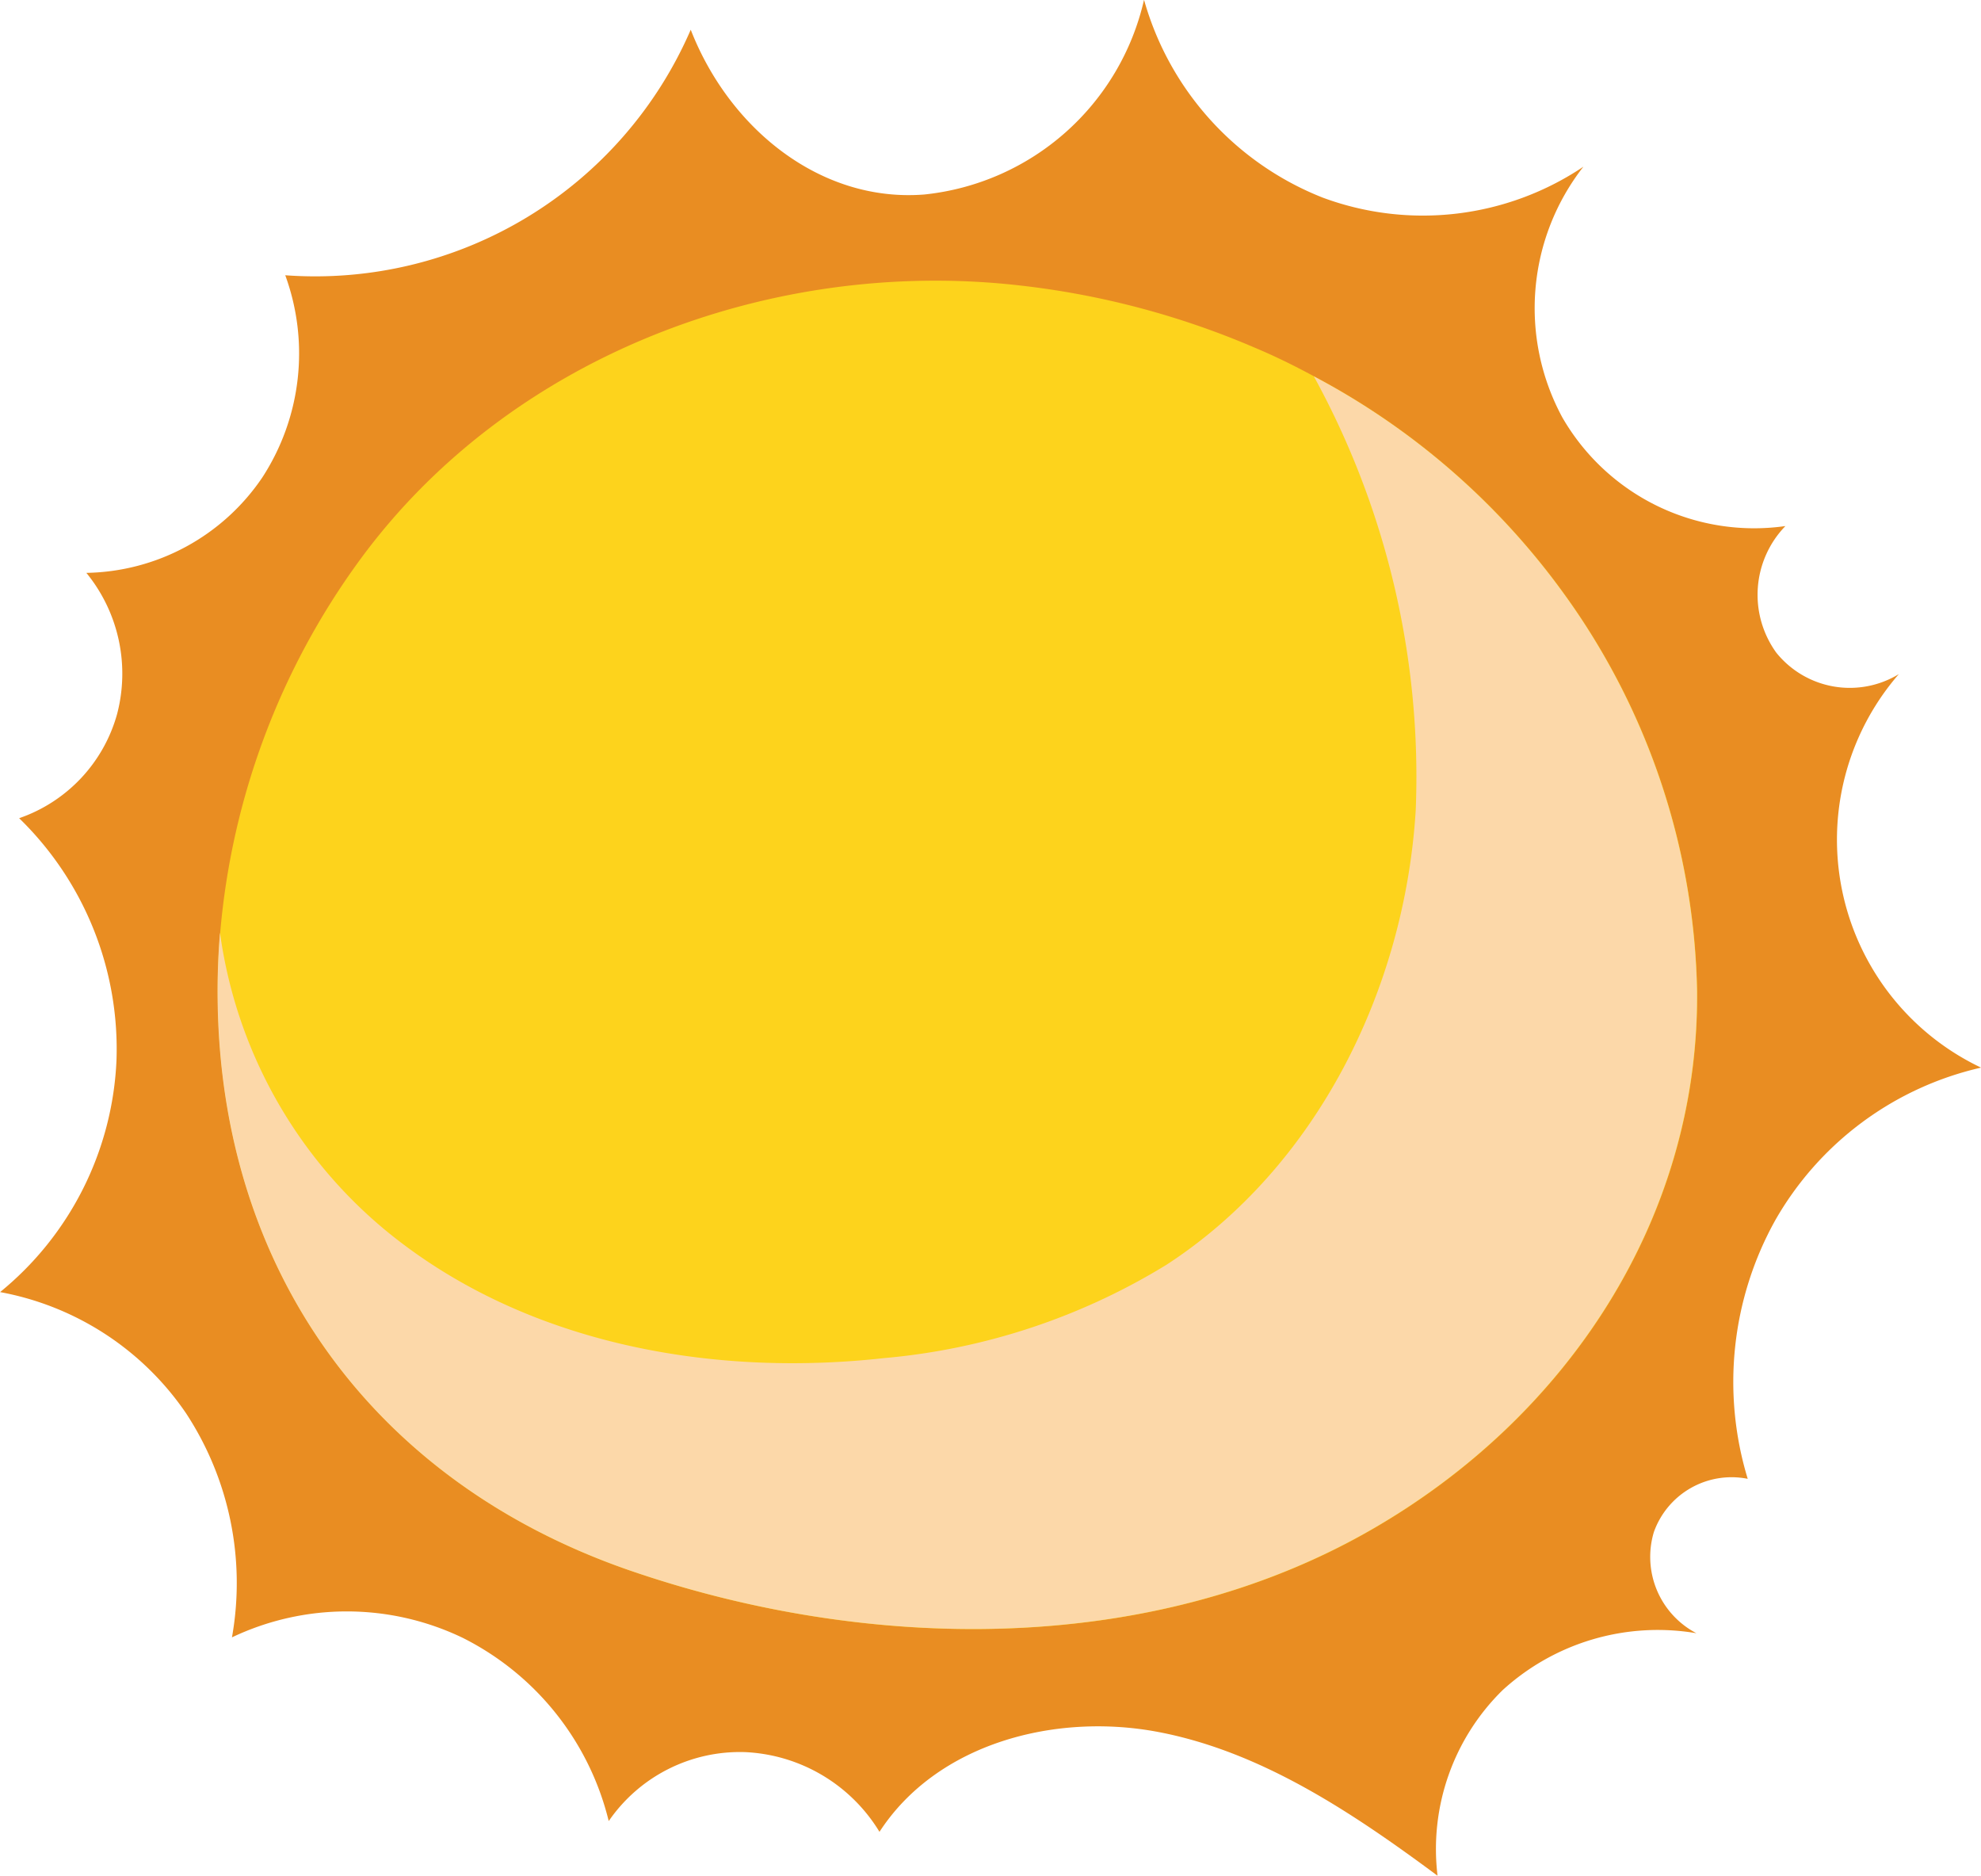 <svg xmlns="http://www.w3.org/2000/svg" width="82.976" height="78.547" viewBox="0 0 82.976 78.547">
  <g id="Groupe_3523" data-name="Groupe 3523" transform="translate(-62.524 -47.318)">
    <g id="Groupe_3486" data-name="Groupe 3486" transform="translate(62.524 47.318)">
      <g id="Groupe_2561" data-name="Groupe 2561" transform="translate(0 0)">
        <path id="Tracé_9407" data-name="Tracé 9407" d="M203.622,193.079a17.141,17.141,0,0,1-16.984,10.282,9.524,9.524,0,0,1-.963,8.471,9.076,9.076,0,0,1-7.368,3.992,6.668,6.668,0,0,1,1.285,5.922,6.431,6.431,0,0,1-4.1,4.352,13.479,13.479,0,0,1,4.077,10.136,13.262,13.262,0,0,1-4.875,9.709,12.068,12.068,0,0,1,7.785,5.069,12.957,12.957,0,0,1,1.927,9.39,11.2,11.2,0,0,1,9.665.02,11.687,11.687,0,0,1,6.116,7.674,6.666,6.666,0,0,1,5.719-2.888,6.959,6.959,0,0,1,5.622,3.338c2.418-3.72,7.387-5.005,11.7-4.177s8.115,3.377,11.675,6.015a9.322,9.322,0,0,1,2.729-7.775,9.643,9.643,0,0,1,8.114-2.38,3.608,3.608,0,0,1-1.782-4.237,3.456,3.456,0,0,1,3.931-2.229,13.918,13.918,0,0,1,1.155-10.831,13.332,13.332,0,0,1,8.619-6.389,10.567,10.567,0,0,1-3.444-16.479,3.952,3.952,0,0,1-5.135-.9,4.138,4.138,0,0,1,.383-5.3,9.274,9.274,0,0,1-9.343-4.549,9.616,9.616,0,0,1,.882-10.5,12.065,12.065,0,0,1-10.923,1.293,12.559,12.559,0,0,1-7.48-8.282,10.557,10.557,0,0,1-9.2,8.153C209.061,200.325,205.237,197.222,203.622,193.079Z" transform="translate(-174.69 -191.834)" fill="#e98d22"/>
        <path id="Tracé_9408" data-name="Tracé 9408" d="M240.792,217.461a30.5,30.5,0,0,0-10.5-9.144c-.811-.439-1.634-.844-2.482-1.2a34.742,34.742,0,0,0-9.9-2.613c-10.4-1.168-21.351,2.975-27.593,11.508a30.885,30.885,0,0,0-5.844,15.605c-.081.923-.113,1.848-.1,2.774.117,11.37,6.517,20.2,17.207,23.915,9.935,3.439,21.823,3.655,31.112-1.686,8.176-4.695,13.725-13,13.647-22.543A29.3,29.3,0,0,0,240.792,217.461Z" transform="translate(-175.25 -192.556)" fill="#fdd31c"/>
        <path id="Tracé_9409" data-name="Tracé 9409" d="M246.33,234.318c.078,9.544-5.471,17.849-13.647,22.543-9.288,5.342-21.177,5.125-31.112,1.686-10.69-3.715-17.09-12.544-17.207-23.915-.009-.926.024-1.85.1-2.774a19.629,19.629,0,0,0,7.78,13.128c5.629,4.186,13.053,5.464,20.032,4.69a27.17,27.17,0,0,0,11.835-3.91c6.291-4.088,9.983-11.544,10.438-19.038a34.864,34.864,0,0,0-4.267-18.165,30.5,30.5,0,0,1,10.5,9.144A29.3,29.3,0,0,1,246.33,234.318Z" transform="translate(-175.25 -192.802)" fill="#fcd8a9" style="mix-blend-mode: multiply;isolation: isolate"/>
      </g>
    </g>
  </g>
</svg>
